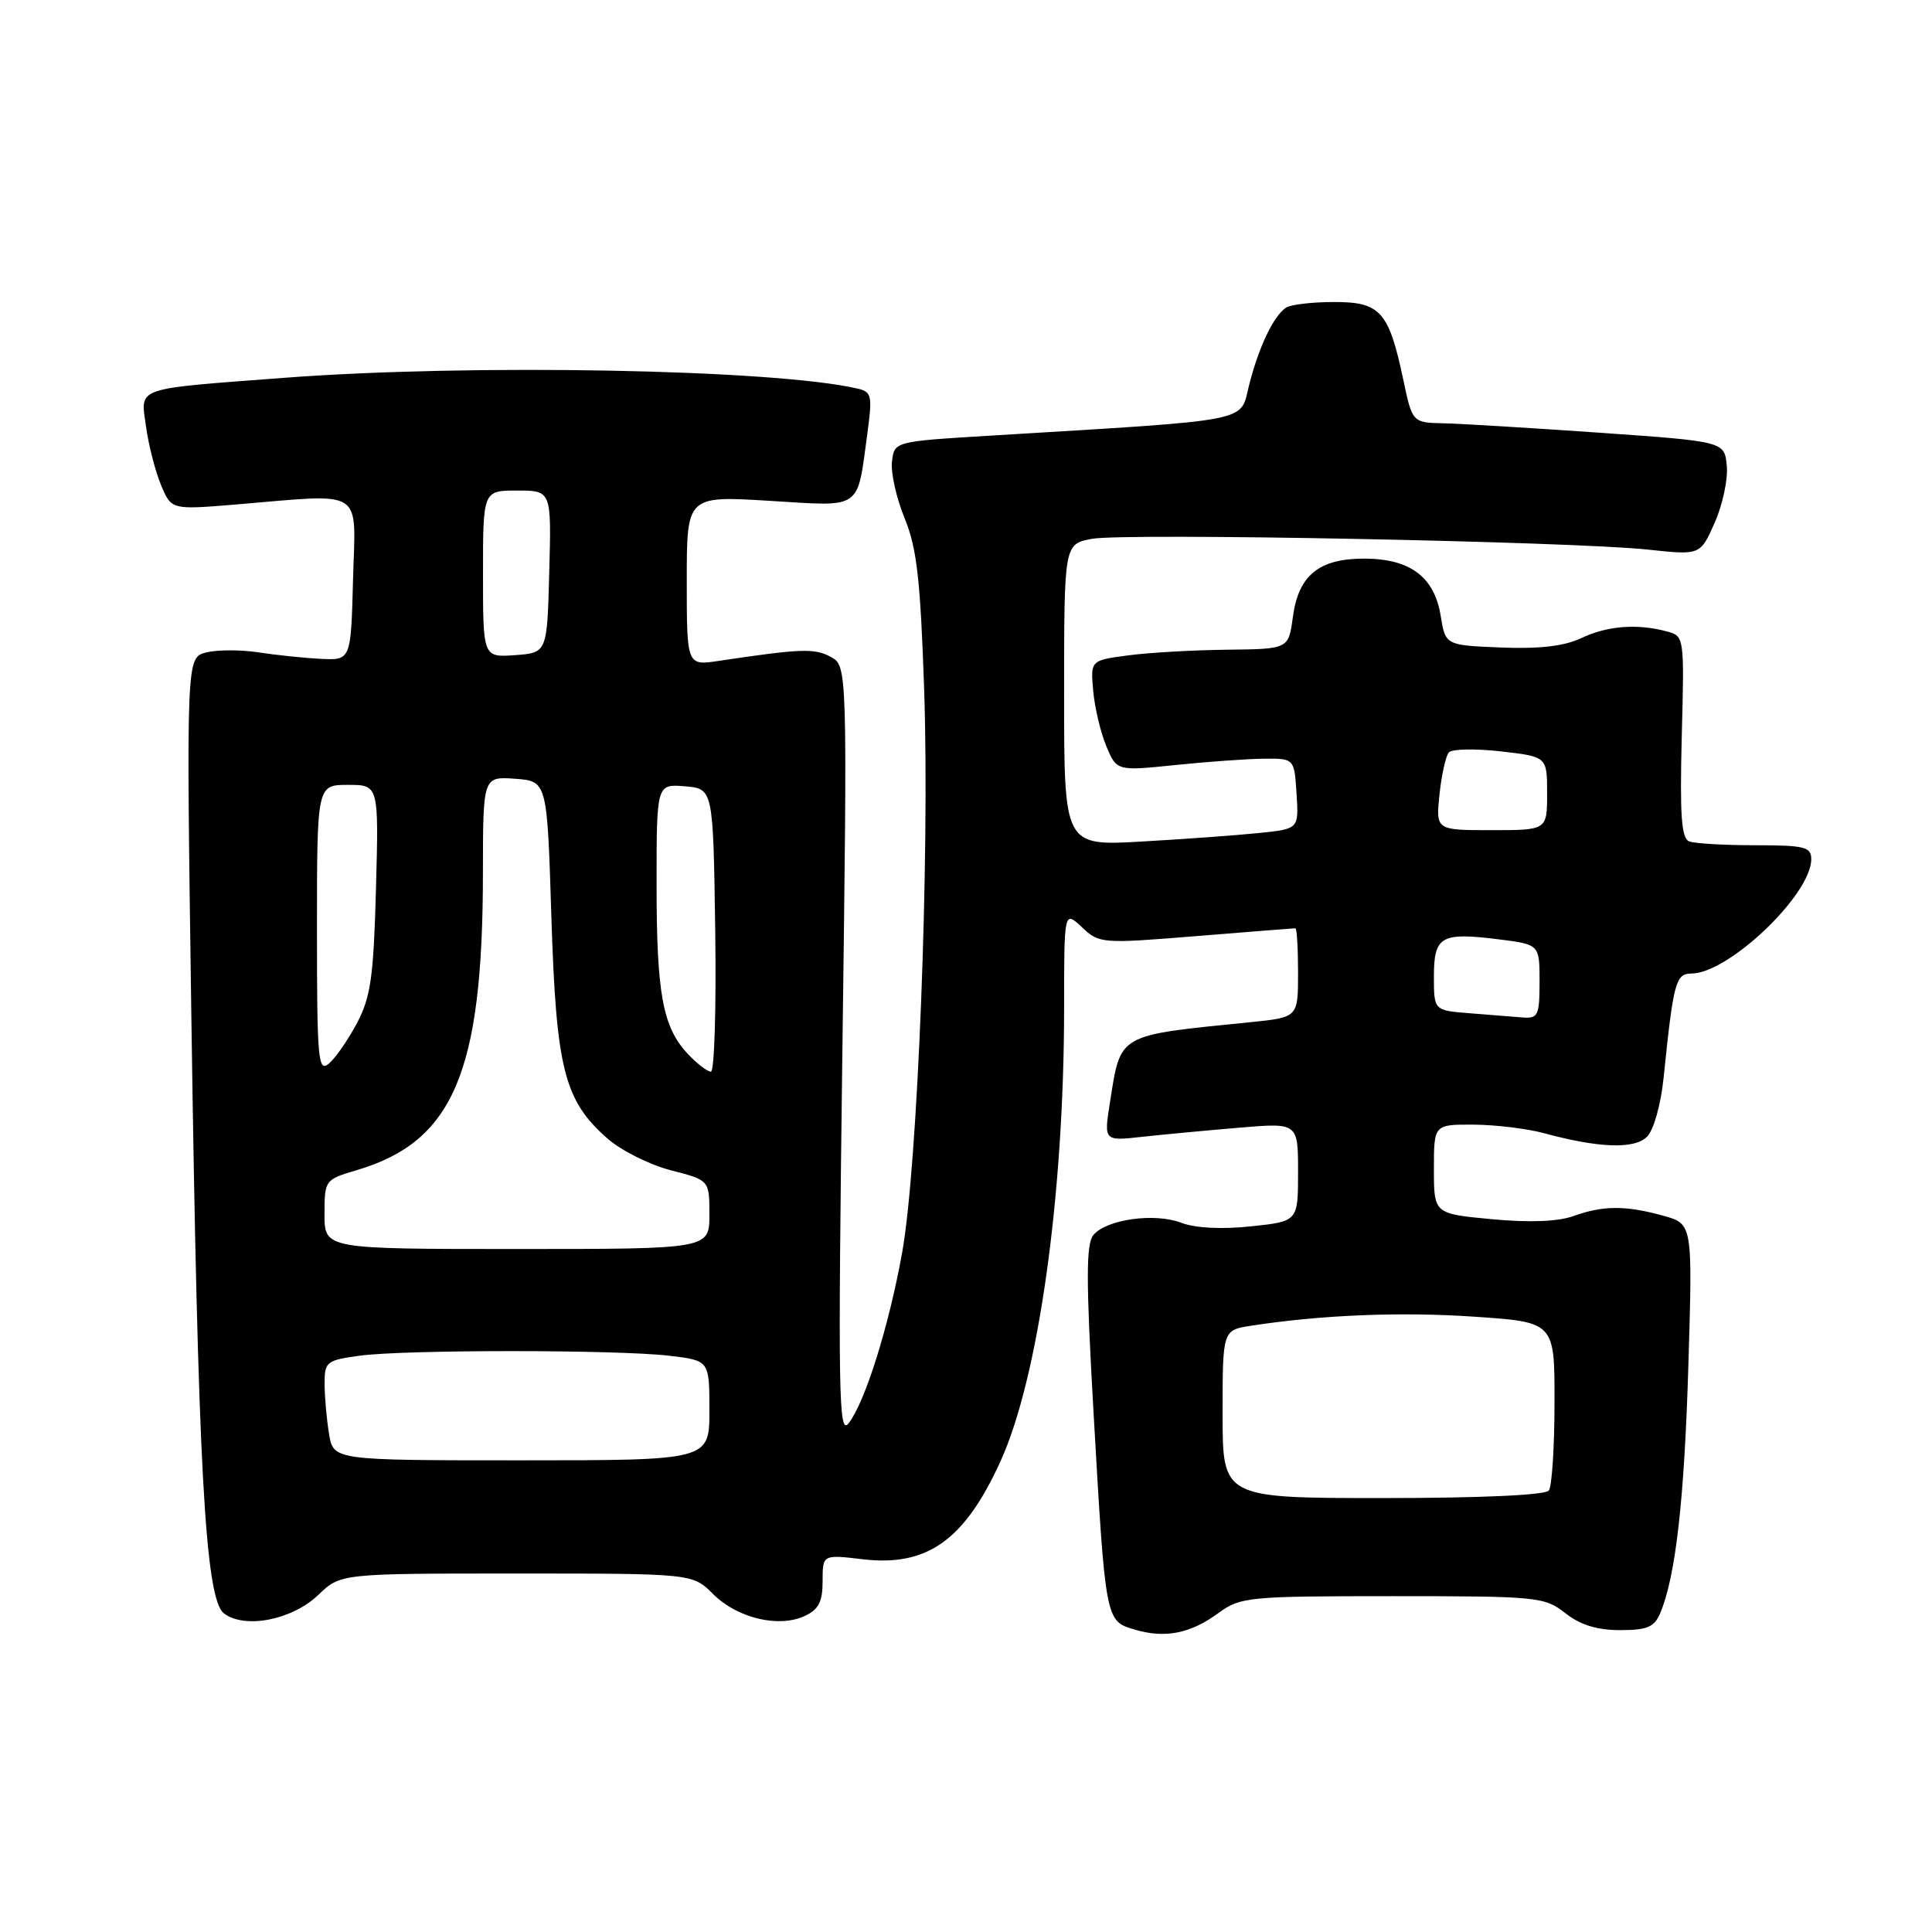 <?xml version="1.0" encoding="UTF-8" standalone="no"?>
<!DOCTYPE svg PUBLIC "-//W3C//DTD SVG 1.1//EN" "http://www.w3.org/Graphics/SVG/1.1/DTD/svg11.dtd" >
<svg xmlns="http://www.w3.org/2000/svg" xmlns:xlink="http://www.w3.org/1999/xlink" version="1.1" viewBox="0 0 256 256">
 <g >
 <path fill="currentColor"
d=" M 161.50 213.70 C 164.36 211.61 165.46 211.50 184.52 211.50 C 203.78 211.50 204.66 211.59 207.41 213.75 C 209.39 215.31 211.62 216.00 214.66 216.00 C 218.26 216.00 219.21 215.60 219.99 213.75 C 222.03 208.90 223.19 198.72 223.72 180.84 C 224.28 162.17 224.28 162.17 220.39 161.09 C 215.41 159.71 212.42 159.72 208.50 161.13 C 206.46 161.87 202.68 162.02 197.68 161.55 C 190.00 160.83 190.00 160.83 190.00 154.91 C 190.00 149.00 190.00 149.00 195.25 149.02 C 198.14 149.04 202.30 149.54 204.50 150.13 C 211.86 152.13 216.56 152.30 218.24 150.62 C 219.13 149.73 220.07 146.37 220.44 142.78 C 221.73 130.17 222.04 129.00 224.11 129.00 C 229.03 129.00 240.00 118.54 240.00 113.85 C 240.00 112.22 239.13 112.00 232.58 112.00 C 228.50 112.00 224.56 111.77 223.83 111.49 C 222.79 111.09 222.58 108.07 222.84 97.63 C 223.19 84.34 223.18 84.28 220.84 83.66 C 216.93 82.61 212.97 82.92 209.54 84.55 C 207.28 85.62 204.02 86.00 198.91 85.80 C 191.53 85.50 191.53 85.50 190.90 81.61 C 190.07 76.46 186.88 74.05 180.86 74.02 C 174.79 73.99 172.05 76.21 171.31 81.76 C 170.74 86.00 170.74 86.00 162.62 86.09 C 158.15 86.14 152.25 86.47 149.50 86.84 C 144.50 87.50 144.50 87.50 144.85 91.50 C 145.04 93.70 145.82 97.00 146.58 98.84 C 147.97 102.17 147.97 102.17 155.74 101.37 C 160.01 100.93 165.30 100.55 167.50 100.53 C 171.50 100.50 171.50 100.50 171.80 105.17 C 172.10 109.84 172.10 109.84 166.80 110.38 C 163.89 110.68 156.89 111.19 151.25 111.51 C 141.00 112.09 141.00 112.09 141.00 92.09 C 141.00 72.09 141.00 72.09 144.68 71.40 C 148.99 70.59 208.28 71.74 218.40 72.83 C 225.30 73.57 225.30 73.57 227.21 69.25 C 228.26 66.88 228.98 63.49 228.81 61.72 C 228.50 58.50 228.50 58.50 212.00 57.34 C 202.93 56.71 193.62 56.14 191.32 56.09 C 187.14 56.00 187.14 56.00 185.93 50.25 C 184.02 41.25 182.90 40.00 176.73 40.02 C 173.85 40.02 171.00 40.36 170.40 40.77 C 168.75 41.87 166.81 45.94 165.52 50.99 C 164.24 56.03 166.60 55.57 131.00 57.74 C 118.50 58.50 118.50 58.50 118.19 61.18 C 118.02 62.65 118.78 66.02 119.87 68.68 C 121.49 72.62 121.96 76.78 122.46 91.50 C 123.20 113.70 121.60 154.57 119.54 165.97 C 117.79 175.72 114.61 185.85 112.44 188.60 C 111.12 190.29 111.03 184.77 111.62 139.36 C 112.29 88.22 112.29 88.22 110.04 87.02 C 107.90 85.88 106.14 85.94 95.25 87.57 C 91.00 88.21 91.00 88.21 91.00 76.95 C 91.00 65.70 91.00 65.70 101.93 66.36 C 114.39 67.12 113.53 67.71 114.94 57.37 C 115.61 52.40 115.50 51.92 113.59 51.48 C 102.51 48.93 62.34 48.18 37.55 50.07 C 17.57 51.59 18.62 51.21 19.35 56.53 C 19.68 58.97 20.58 62.44 21.33 64.26 C 22.71 67.55 22.71 67.55 31.11 66.86 C 48.55 65.41 47.11 64.50 46.78 76.75 C 46.50 87.50 46.50 87.50 42.50 87.30 C 40.30 87.19 36.58 86.80 34.24 86.44 C 31.90 86.08 28.79 86.09 27.33 86.45 C 24.68 87.12 24.68 87.12 25.35 134.31 C 26.21 194.25 27.18 211.91 29.68 213.79 C 32.47 215.88 38.71 214.65 42.18 211.33 C 45.13 208.50 45.13 208.50 68.45 208.50 C 91.77 208.50 91.77 208.50 94.50 211.23 C 97.68 214.40 103.12 215.72 106.58 214.15 C 108.47 213.28 109.00 212.28 109.00 209.51 C 109.00 205.98 109.00 205.98 114.32 206.61 C 122.84 207.61 127.77 204.12 132.53 193.72 C 137.59 182.67 140.99 158.51 141.00 133.58 C 141.00 120.65 141.00 120.65 143.36 122.86 C 145.66 125.03 145.97 125.06 158.50 124.04 C 165.54 123.47 171.45 123.00 171.65 123.00 C 171.84 123.00 172.00 125.66 172.00 128.90 C 172.00 134.80 172.00 134.80 165.75 135.44 C 147.89 137.24 148.53 136.87 147.06 146.17 C 146.27 151.20 146.27 151.20 151.38 150.63 C 154.20 150.32 159.99 149.78 164.25 149.42 C 172.00 148.77 172.00 148.77 172.00 155.30 C 172.00 161.84 172.00 161.84 165.75 162.50 C 161.88 162.91 158.38 162.73 156.54 162.03 C 153.02 160.67 146.61 161.56 144.88 163.65 C 143.90 164.83 143.90 169.60 144.88 186.82 C 146.49 214.94 146.46 214.78 150.36 215.93 C 154.40 217.13 157.75 216.46 161.50 213.70 Z  M 162.00 187.38 C 162.00 176.26 162.00 176.26 165.75 175.67 C 175.07 174.23 185.59 173.80 195.38 174.47 C 206.00 175.19 206.00 175.19 205.98 185.85 C 205.98 191.71 205.64 196.95 205.23 197.50 C 204.78 198.11 196.26 198.50 183.25 198.50 C 162.00 198.50 162.00 198.50 162.00 187.38 Z  M 43.60 190.00 C 43.28 188.07 43.02 185.10 43.01 183.39 C 43.00 180.44 43.25 180.24 47.64 179.64 C 53.61 178.82 81.91 178.83 88.75 179.65 C 94.00 180.28 94.00 180.28 94.00 186.89 C 94.00 193.50 94.00 193.50 69.09 193.50 C 44.18 193.50 44.18 193.50 43.60 190.00 Z  M 43.00 160.91 C 43.00 156.37 43.05 156.30 47.25 155.06 C 60.07 151.27 63.98 142.08 63.99 115.69 C 64.00 102.89 64.00 102.89 68.25 103.19 C 72.50 103.50 72.50 103.50 73.06 121.50 C 73.70 141.66 74.75 145.82 80.50 150.87 C 82.32 152.46 86.10 154.35 88.90 155.07 C 94.00 156.38 94.00 156.38 94.00 160.94 C 94.00 165.50 94.00 165.50 68.50 165.50 C 43.00 165.50 43.00 165.50 43.00 160.91 Z  M 42.00 123.12 C 42.00 104.00 42.00 104.00 46.10 104.00 C 50.19 104.00 50.19 104.00 49.82 117.75 C 49.50 129.44 49.13 132.11 47.30 135.57 C 46.11 137.80 44.44 140.22 43.57 140.94 C 42.15 142.12 42.00 140.40 42.00 123.12 Z  M 91.15 139.66 C 87.81 136.10 87.00 131.74 87.00 117.20 C 87.00 103.88 87.00 103.88 90.75 104.19 C 94.50 104.50 94.50 104.50 94.77 123.25 C 94.92 133.56 94.66 142.00 94.20 142.00 C 93.73 142.00 92.36 140.95 91.15 139.66 Z  M 194.75 134.26 C 190.00 133.89 190.00 133.89 190.00 129.41 C 190.00 124.05 190.93 123.51 198.52 124.46 C 204.00 125.14 204.00 125.14 204.00 130.07 C 204.00 134.57 203.80 134.98 201.75 134.82 C 200.51 134.72 197.36 134.47 194.75 134.26 Z  M 190.74 105.25 C 191.02 102.64 191.58 100.13 191.99 99.69 C 192.40 99.24 195.49 99.18 198.86 99.56 C 205.00 100.26 205.00 100.26 205.00 105.13 C 205.00 110.00 205.00 110.00 197.62 110.00 C 190.25 110.00 190.25 110.00 190.74 105.25 Z  M 64.00 76.06 C 64.00 65.00 64.00 65.00 68.53 65.00 C 73.07 65.00 73.07 65.00 72.78 75.75 C 72.50 86.50 72.50 86.50 68.25 86.81 C 64.00 87.11 64.00 87.11 64.00 76.06 Z "/>
</g>
</svg>